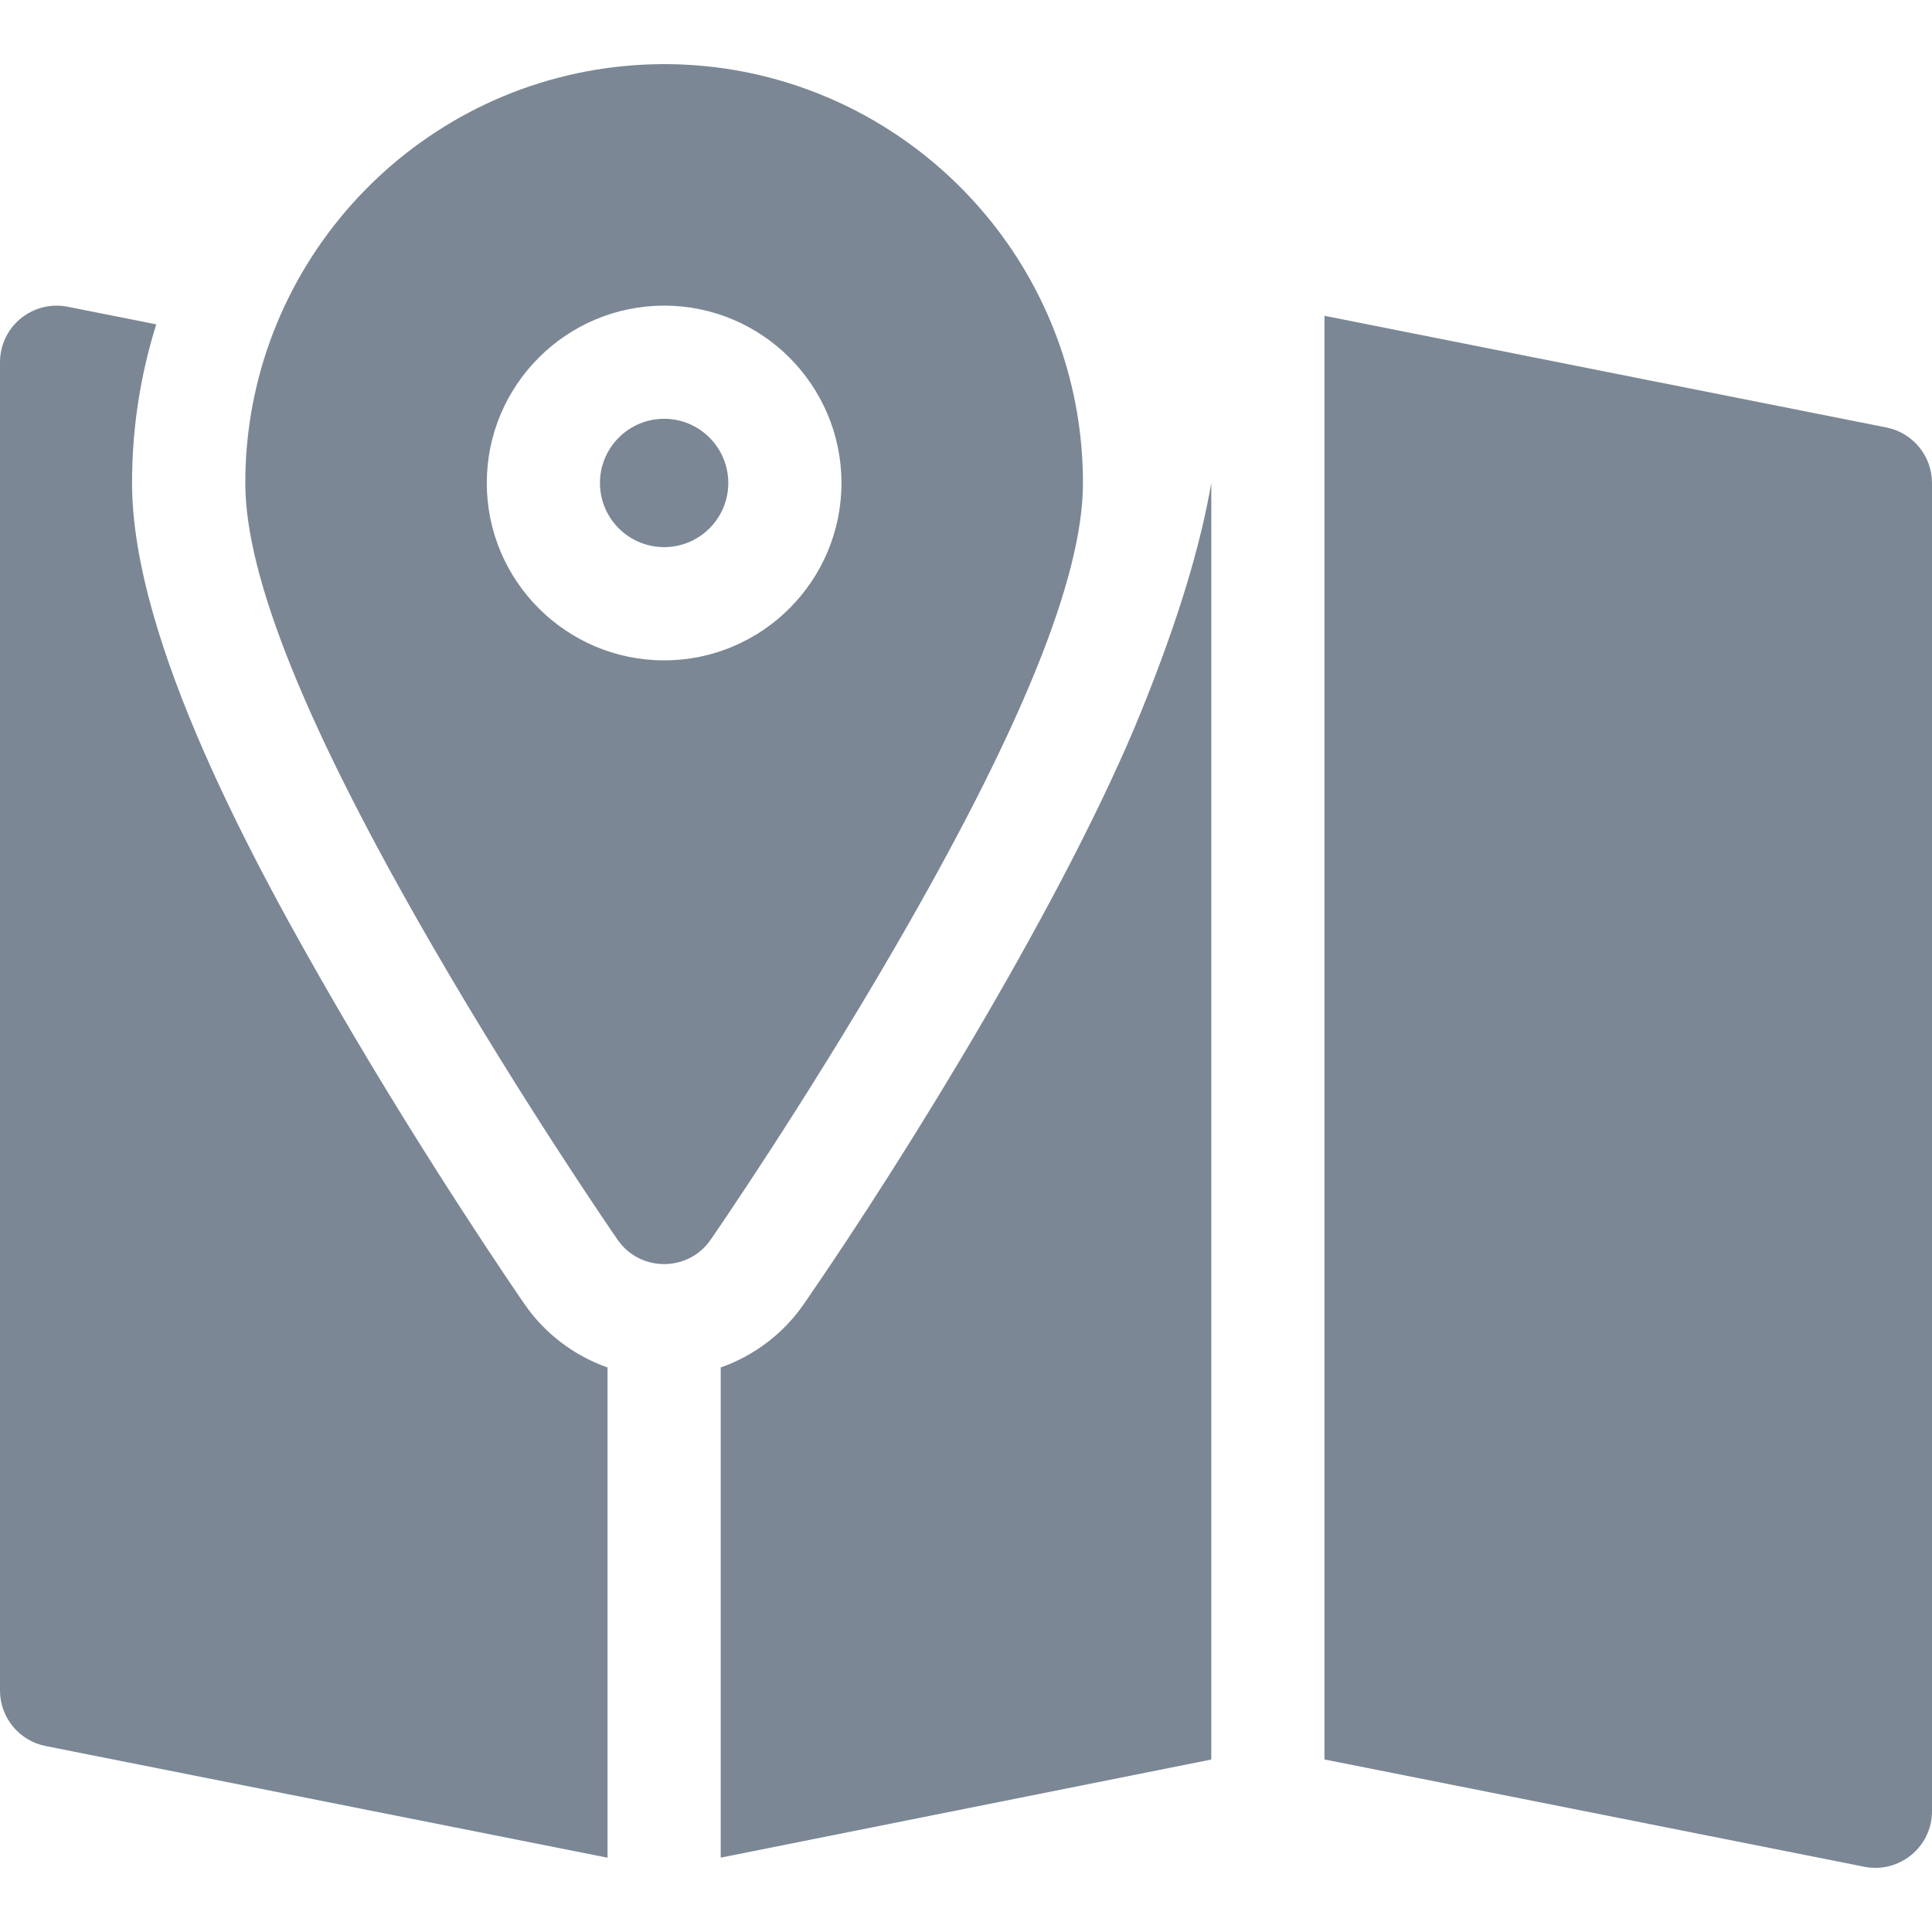 <svg width="26" height="26" viewBox="0 0 26 26" fill="none" xmlns="http://www.w3.org/2000/svg">
<g clip-path="url(#clip0)">
<path d="M8.938 7.363C9.414 7.363 9.801 6.977 9.801 6.5C9.801 6.023 9.414 5.636 8.938 5.636C8.461 5.636 8.074 6.023 8.074 6.5C8.074 6.977 8.461 7.363 8.938 7.363Z" fill="#7B8794"/>
<path d="M8.311 16.683C8.613 17.121 9.262 17.121 9.564 16.683C9.615 16.61 10.814 14.87 12.034 12.767C13.743 9.82 14.574 7.77 14.574 6.5C14.574 5.855 14.465 5.235 14.265 4.658C13.416 2.212 10.965 0.588 8.278 0.902C5.464 1.233 3.301 3.629 3.301 6.5C3.301 7.77 4.132 9.82 5.841 12.767C7.061 14.87 8.26 16.61 8.311 16.683V16.683ZM8.938 4.113C10.254 4.113 11.324 5.184 11.324 6.5C11.324 7.816 10.254 8.887 8.938 8.887C7.621 8.887 6.551 7.816 6.551 6.5C6.551 5.184 7.621 4.113 8.938 4.113Z" fill="#7B8794"/>
<path d="M25.387 5.753C20.73 4.827 18.709 4.425 17.824 4.25V23.678L25.09 25.122C25.56 25.215 26 24.855 26 24.375V6.5C26 6.136 25.743 5.824 25.387 5.753Z" fill="#7B8794"/>
<path d="M8.176 18.403C7.728 18.245 7.334 17.95 7.058 17.549C7.006 17.474 5.776 15.691 4.523 13.531C3.445 11.672 1.777 8.635 1.777 6.5C1.777 5.757 1.891 5.039 2.103 4.365L0.91 4.128C0.44 4.035 0 4.394 0 4.875V22.75C0 23.113 0.257 23.426 0.613 23.497C5.298 24.428 7.309 24.828 8.176 25V18.403Z" fill="#7B8794"/>
<path d="M16.301 6.5C16.152 6.529 16.301 6.5 16.301 6.5C16.153 7.356 15.855 8.347 15.357 9.577C14.373 12.004 12.262 15.459 10.818 17.549C10.541 17.95 10.147 18.245 9.699 18.403V24.999C10.502 24.839 12.291 24.481 16.301 23.679V6.5Z" fill="#7B8794"/>
</g>
<defs>
<clipPath id="clip0">
<rect width="26" height="26" fill="white"/>
</clipPath>
</defs>
</svg>

